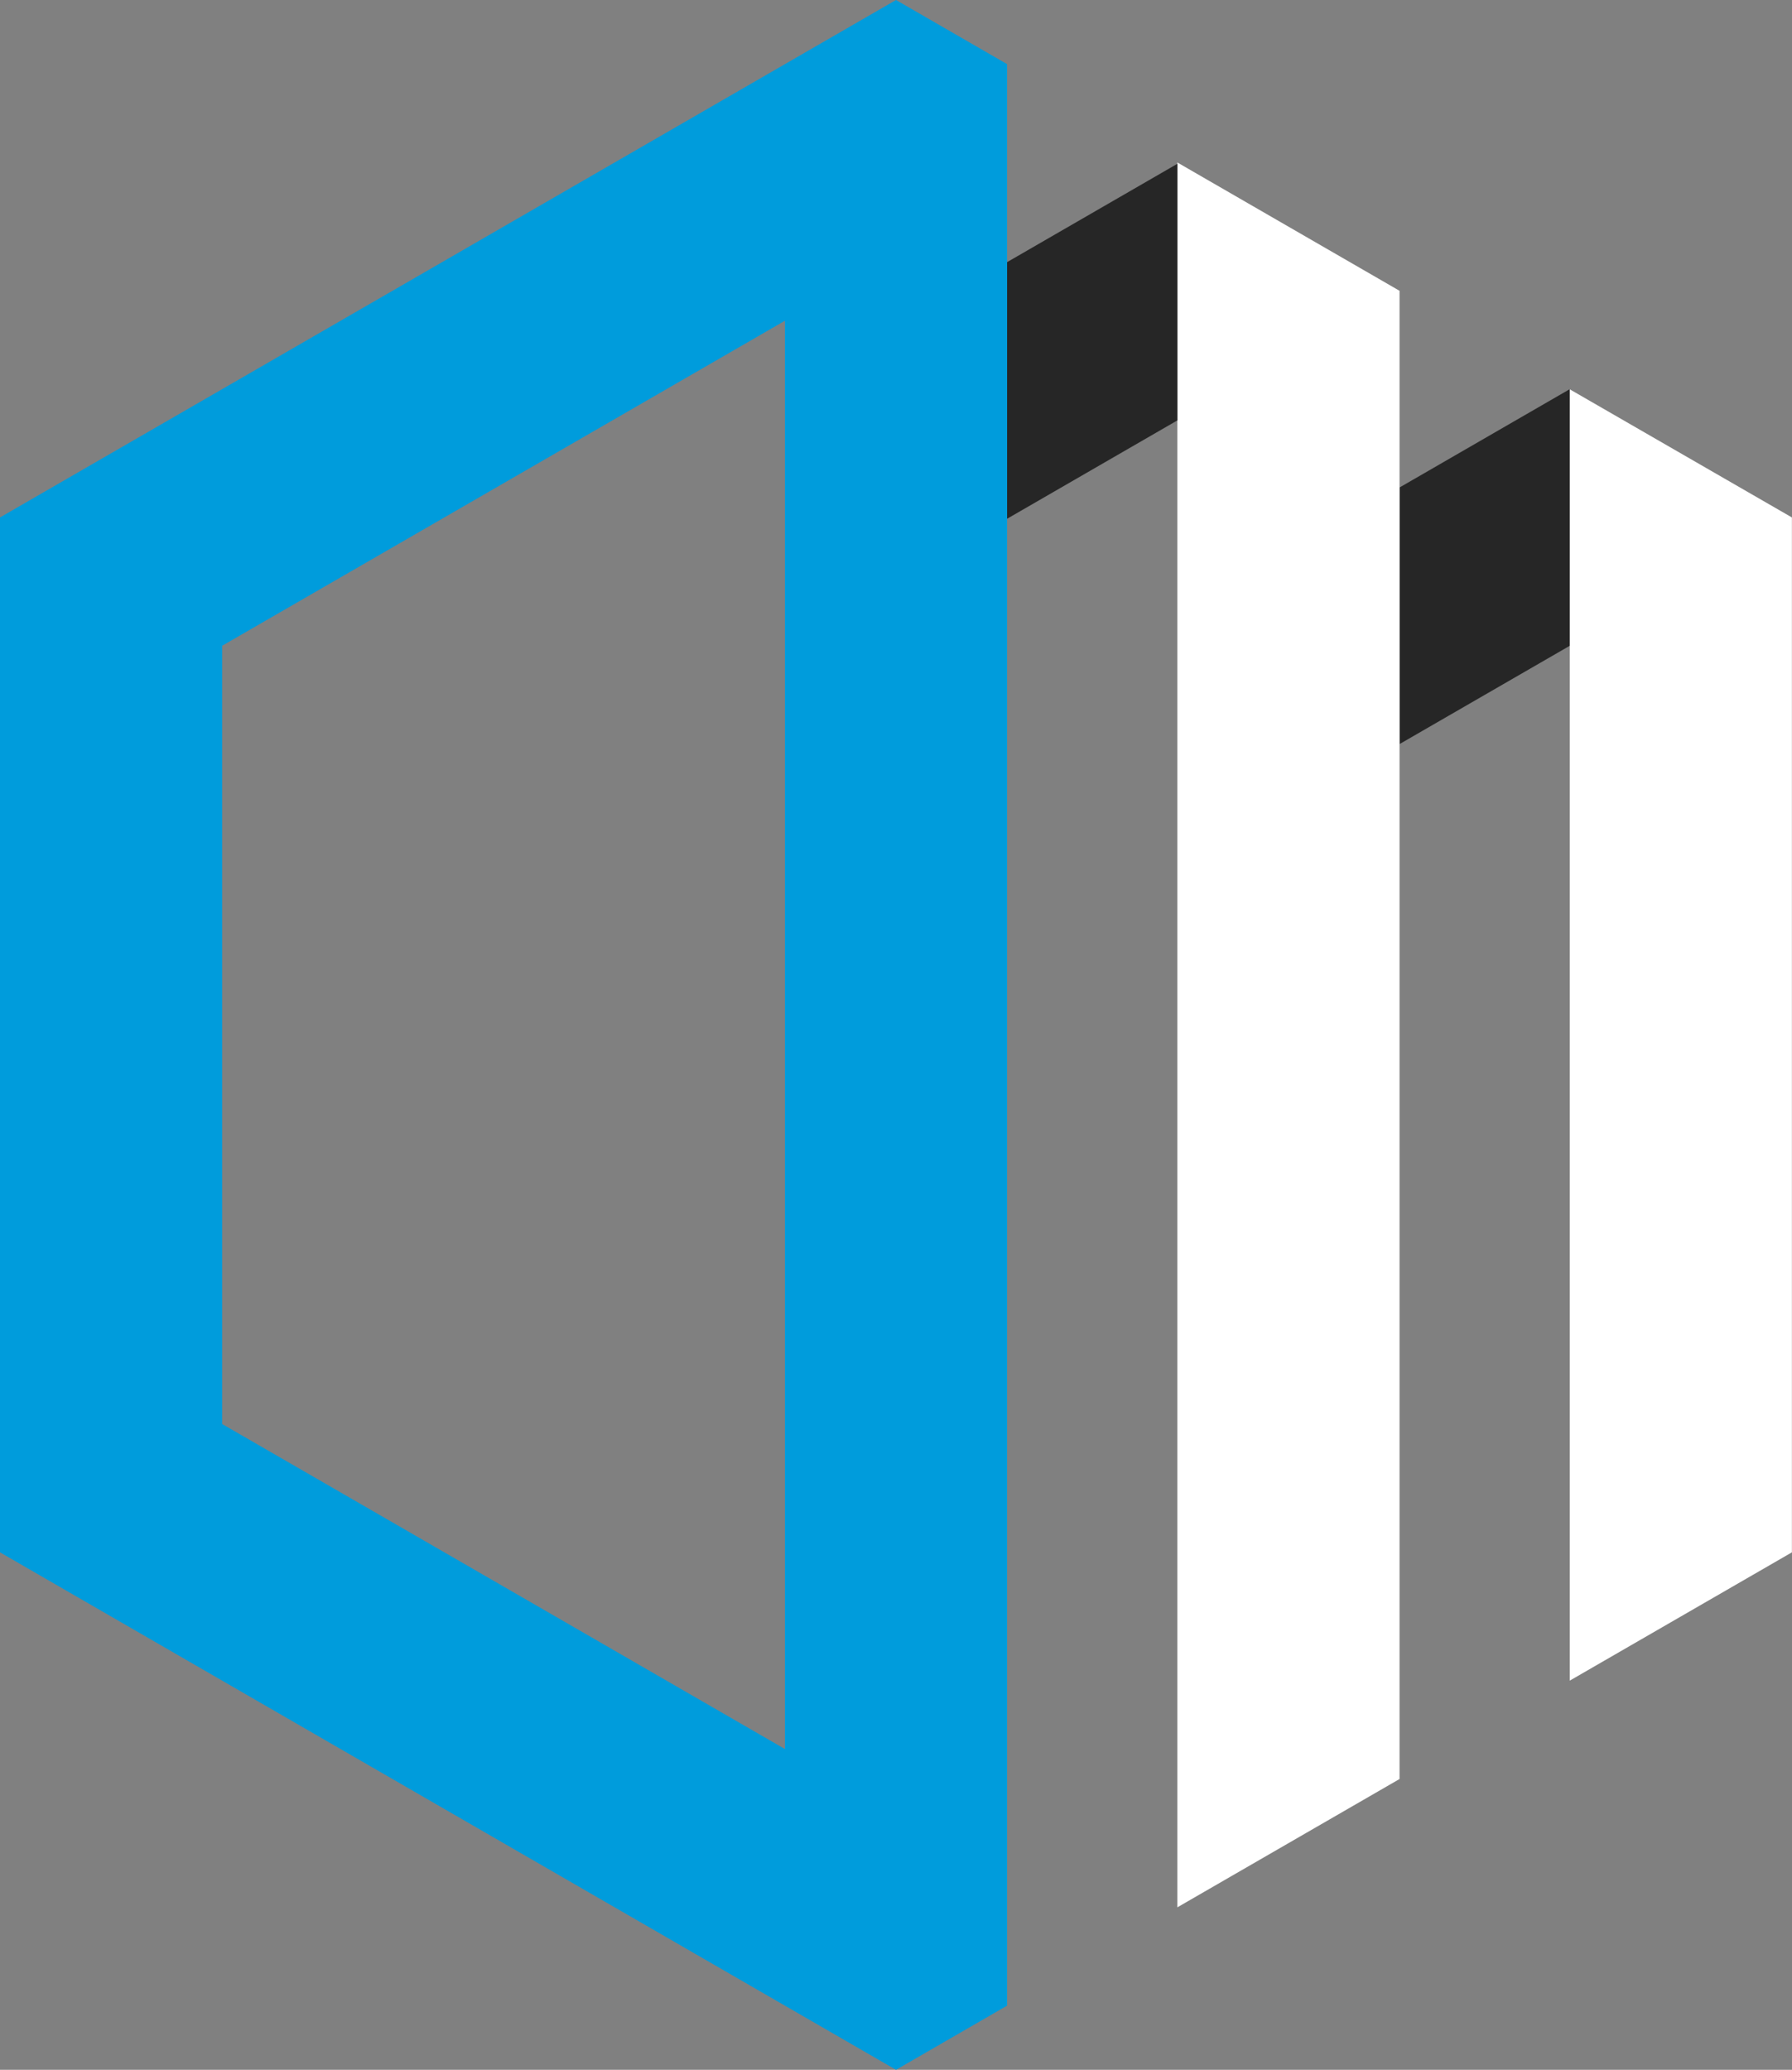 <svg xmlns="http://www.w3.org/2000/svg" width="54.274" height="62.67" viewBox="0 0 54.274 62.67">
  <rect x="0" y="0" width="54.274" height="62.67" fill="#808080" stroke="none"/>
  <g id="Сгруппировать_98" data-name="Сгруппировать 98" transform="translate(2019.671 -2860.705)">
    <path id="Контур_54" data-name="Контур 54" d="M-1977.283,2875.465l5.157-2.978v7.77l-5.157,2.977Z" fill="#262626" fill-rule="evenodd"/>
    <path id="Контур_55" data-name="Контур 55" d="M-1989.169,2921.432l-3.365,1.943-11.886-6.863v-7.77l8.521,4.92v-43.245l-8.521,4.92v-7.77l11.886-6.862,3.365,1.942v58.785Zm-15.251-4.92-1.682-.971-13.569-7.834v-31.335l13.569-7.833,1.682-.972v7.77l-8.522,4.92v23.565l8.522,4.92Z" fill="#009cdc" fill-rule="evenodd"/>
    <path id="Контур_56" data-name="Контур 56" d="M-1965.4,2876.372v31.335l-6.729,3.885v-39.1Z" fill="#fff" fill-rule="evenodd"/>
    <path id="Контур_57" data-name="Контур 57" d="M-1977.283,2871.187v43.383l-6.729,3.885v-52.83l6.729,3.885Z" fill="#fff" fill-rule="evenodd"/>
    <path id="Контур_58" data-name="Контур 58" d="M-1989.169,2868.642l5.157-2.978v7.77l-5.157,2.978v-7.77Z" fill="#262626" fill-rule="evenodd"/>
  </g>
</svg>
